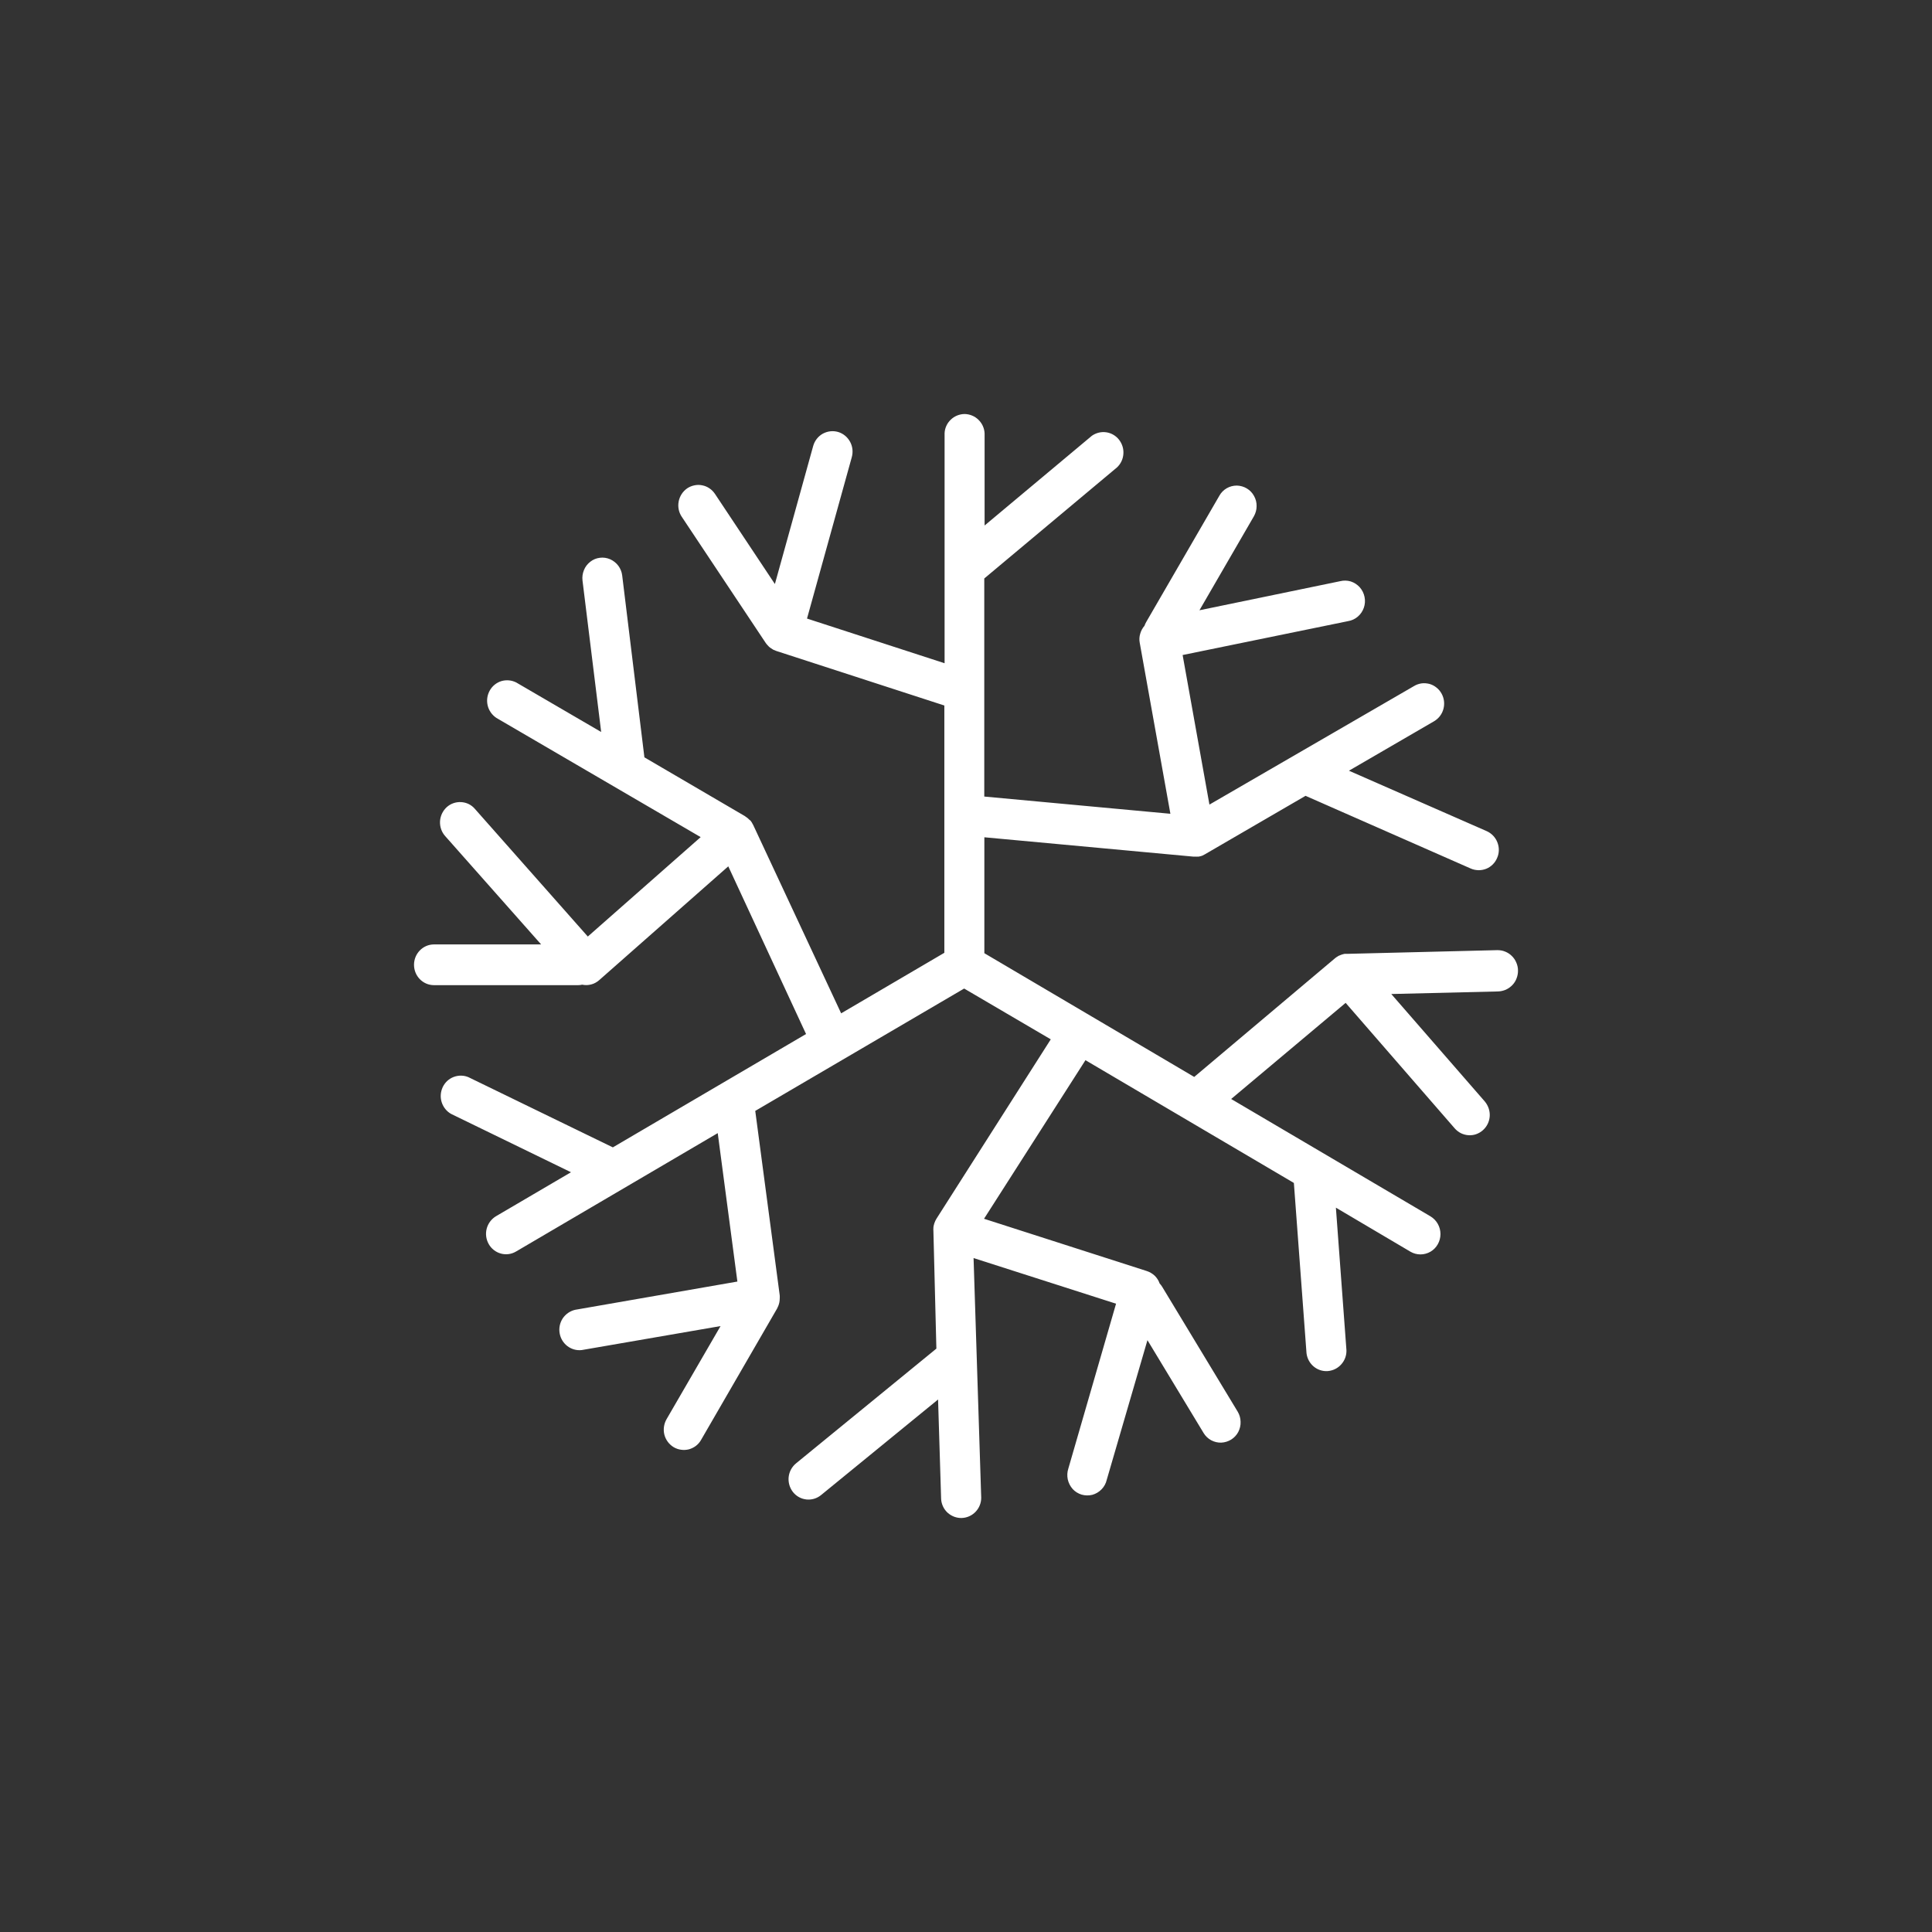 <svg width="24" height="24" viewBox="0 0 24 24" fill="none" xmlns="http://www.w3.org/2000/svg">
<rect x="0" y="0" width="24" height="24" fill="#333333" stroke="none"/>
<path d="M18.6 11.803L16.737 11.849H16.703L16.678 11.855L16.66 11.861L16.628 11.874L16.617 11.881C16.606 11.887 16.595 11.895 16.585 11.903L14.835 13.378L12.228 11.841V10.401L14.821 10.641H14.846C14.857 10.642 14.868 10.642 14.879 10.641H14.891C14.906 10.638 14.92 10.635 14.934 10.63L14.967 10.613L16.218 9.886L18.272 10.79C18.302 10.803 18.334 10.809 18.367 10.81C18.4 10.81 18.433 10.804 18.463 10.792C18.493 10.78 18.521 10.761 18.544 10.738C18.567 10.715 18.586 10.687 18.598 10.657C18.625 10.596 18.626 10.527 18.601 10.464C18.577 10.402 18.529 10.352 18.469 10.325L16.757 9.574L17.814 8.96C17.872 8.926 17.914 8.871 17.931 8.806C17.948 8.742 17.94 8.673 17.907 8.615C17.891 8.586 17.87 8.561 17.844 8.541C17.819 8.52 17.789 8.505 17.758 8.496C17.726 8.488 17.693 8.485 17.66 8.489C17.628 8.494 17.596 8.504 17.568 8.521L15.024 9.995L14.691 8.137L16.746 7.716C16.79 7.709 16.832 7.69 16.867 7.66C16.901 7.631 16.927 7.593 16.942 7.55C16.957 7.507 16.96 7.461 16.951 7.416C16.942 7.371 16.922 7.33 16.891 7.295C16.861 7.262 16.823 7.237 16.78 7.223C16.737 7.21 16.691 7.209 16.647 7.22L14.9 7.581L15.576 6.414C15.598 6.375 15.61 6.332 15.61 6.288C15.611 6.243 15.6 6.2 15.578 6.161C15.557 6.122 15.526 6.09 15.489 6.068C15.451 6.045 15.408 6.033 15.364 6.032C15.32 6.032 15.277 6.043 15.239 6.065C15.201 6.087 15.169 6.119 15.148 6.157L14.239 7.726C14.23 7.741 14.223 7.757 14.217 7.774C14.192 7.803 14.174 7.836 14.164 7.873C14.153 7.909 14.151 7.947 14.158 7.984L14.539 10.109L12.227 9.895V7.186L13.876 5.806C13.923 5.762 13.951 5.702 13.955 5.639C13.96 5.575 13.94 5.512 13.9 5.461C13.861 5.412 13.805 5.379 13.742 5.37C13.679 5.361 13.616 5.377 13.564 5.413L12.231 6.528V5.383C12.228 5.319 12.2 5.258 12.154 5.214C12.108 5.169 12.046 5.144 11.982 5.143C11.918 5.144 11.856 5.169 11.81 5.214C11.764 5.258 11.736 5.319 11.734 5.383V8.239L10.025 7.684L10.581 5.68C10.599 5.615 10.592 5.547 10.56 5.488C10.528 5.429 10.475 5.385 10.411 5.366C10.379 5.357 10.346 5.354 10.313 5.358C10.281 5.362 10.249 5.372 10.22 5.388C10.192 5.404 10.166 5.426 10.146 5.452C10.126 5.478 10.111 5.507 10.102 5.539L9.626 7.255L8.882 6.136C8.864 6.109 8.841 6.085 8.814 6.067C8.787 6.048 8.756 6.035 8.724 6.029C8.692 6.022 8.659 6.022 8.627 6.029C8.595 6.035 8.564 6.048 8.537 6.066C8.482 6.104 8.444 6.162 8.431 6.228C8.418 6.294 8.431 6.362 8.468 6.418L9.512 7.987L9.521 7.999L9.533 8.013L9.552 8.033L9.566 8.045C9.575 8.052 9.585 8.058 9.595 8.064L9.606 8.071C9.618 8.077 9.63 8.082 9.642 8.086L11.731 8.764V11.836L10.449 12.588L9.356 10.247L9.353 10.242C9.344 10.223 9.333 10.206 9.32 10.19H9.316C9.3 10.173 9.282 10.157 9.262 10.145L9.255 10.139L8.005 9.408L7.729 7.148C7.724 7.105 7.707 7.063 7.681 7.028C7.654 6.992 7.619 6.965 7.579 6.947C7.539 6.93 7.495 6.923 7.452 6.929C7.408 6.934 7.367 6.951 7.333 6.978C7.298 7.005 7.27 7.041 7.254 7.082C7.237 7.123 7.231 7.167 7.236 7.211L7.468 9.093L6.413 8.478C6.356 8.449 6.29 8.443 6.228 8.461C6.167 8.48 6.115 8.522 6.084 8.578C6.052 8.635 6.043 8.701 6.058 8.764C6.073 8.827 6.112 8.882 6.166 8.918L8.704 10.399L7.302 11.634L5.899 10.048C5.878 10.023 5.852 10.003 5.822 9.988C5.793 9.974 5.761 9.966 5.728 9.964C5.695 9.962 5.662 9.967 5.631 9.978C5.6 9.989 5.572 10.006 5.548 10.028C5.499 10.074 5.47 10.136 5.466 10.203C5.463 10.27 5.485 10.336 5.53 10.386L6.722 11.732H5.391C5.254 11.732 5.143 11.846 5.143 11.985C5.143 12.125 5.254 12.238 5.391 12.238H7.181C7.198 12.238 7.215 12.236 7.232 12.232C7.269 12.24 7.308 12.239 7.344 12.229C7.381 12.22 7.414 12.201 7.443 12.176L9.047 10.762L10.013 12.845L7.613 14.253L5.819 13.381C5.76 13.356 5.694 13.356 5.634 13.379C5.574 13.402 5.526 13.448 5.499 13.506C5.472 13.565 5.467 13.632 5.487 13.693C5.507 13.755 5.549 13.807 5.605 13.838L7.093 14.562L6.162 15.108C6.105 15.142 6.063 15.198 6.046 15.262C6.029 15.327 6.038 15.396 6.071 15.454C6.139 15.575 6.292 15.617 6.41 15.547L8.916 14.076L9.16 15.92L7.144 16.271C7.081 16.286 7.026 16.324 6.99 16.378C6.955 16.432 6.941 16.497 6.952 16.561C6.974 16.694 7.095 16.786 7.226 16.771L8.951 16.473L8.28 17.63C8.247 17.688 8.237 17.757 8.253 17.822C8.27 17.887 8.311 17.942 8.368 17.977C8.397 17.994 8.428 18.005 8.46 18.009C8.493 18.014 8.526 18.012 8.558 18.004C8.589 17.995 8.619 17.981 8.645 17.961C8.671 17.941 8.693 17.916 8.709 17.887L9.654 16.254L9.66 16.24L9.668 16.223C9.68 16.194 9.686 16.163 9.686 16.131C9.687 16.118 9.687 16.105 9.686 16.091L9.382 13.8L11.977 12.28L13.053 12.911L11.632 15.141C11.631 15.143 11.629 15.146 11.628 15.149L11.62 15.163C11.615 15.173 11.611 15.184 11.607 15.195C11.607 15.195 11.607 15.2 11.604 15.203V15.206C11.599 15.22 11.596 15.235 11.595 15.25V15.262C11.594 15.27 11.594 15.278 11.595 15.287L11.632 16.753L9.889 18.178C9.837 18.221 9.804 18.282 9.797 18.348C9.79 18.415 9.809 18.481 9.85 18.534C9.936 18.643 10.093 18.66 10.2 18.572L11.653 17.385L11.691 18.622C11.695 18.687 11.724 18.748 11.772 18.792C11.82 18.835 11.883 18.859 11.947 18.857C12.012 18.855 12.074 18.827 12.119 18.78C12.164 18.733 12.189 18.671 12.189 18.606L12.094 15.628L13.864 16.195L13.271 18.244C13.257 18.287 13.255 18.333 13.264 18.377C13.274 18.422 13.295 18.463 13.325 18.497C13.355 18.53 13.394 18.554 13.437 18.567C13.48 18.579 13.526 18.58 13.57 18.569C13.613 18.557 13.653 18.533 13.684 18.501C13.716 18.468 13.738 18.428 13.748 18.384L14.254 16.648L14.952 17.802C14.974 17.839 15.007 17.87 15.045 17.891C15.084 17.912 15.127 17.922 15.17 17.921C15.214 17.919 15.257 17.906 15.294 17.883C15.331 17.86 15.361 17.828 15.382 17.789C15.402 17.75 15.413 17.706 15.411 17.662C15.41 17.617 15.398 17.574 15.375 17.536L14.437 15.985C14.428 15.97 14.417 15.956 14.405 15.943C14.393 15.907 14.372 15.875 14.345 15.848C14.317 15.822 14.284 15.802 14.248 15.79L12.224 15.14L13.484 13.17L16.073 14.695L16.23 16.811C16.247 16.945 16.363 17.042 16.495 17.032C16.56 17.026 16.619 16.997 16.662 16.948C16.705 16.9 16.728 16.838 16.726 16.773L16.595 15.002L17.521 15.549C17.598 15.594 17.692 15.594 17.77 15.549C17.847 15.504 17.894 15.42 17.894 15.33C17.894 15.24 17.847 15.156 17.77 15.11L15.294 13.652L16.716 12.458L18.071 14.017C18.093 14.042 18.119 14.062 18.148 14.077C18.177 14.091 18.209 14.1 18.242 14.102C18.275 14.104 18.308 14.1 18.338 14.089C18.369 14.078 18.398 14.061 18.422 14.039C18.472 13.994 18.502 13.932 18.506 13.865C18.51 13.799 18.487 13.733 18.444 13.682L17.283 12.348L18.61 12.316C18.643 12.315 18.676 12.307 18.707 12.294C18.737 12.28 18.765 12.26 18.788 12.236C18.811 12.212 18.829 12.183 18.84 12.152C18.852 12.12 18.858 12.087 18.857 12.054C18.857 12.02 18.849 11.987 18.836 11.957C18.823 11.926 18.804 11.898 18.78 11.875C18.756 11.851 18.728 11.833 18.697 11.821C18.666 11.808 18.633 11.803 18.6 11.803Z" fill="white"/>
</svg>
